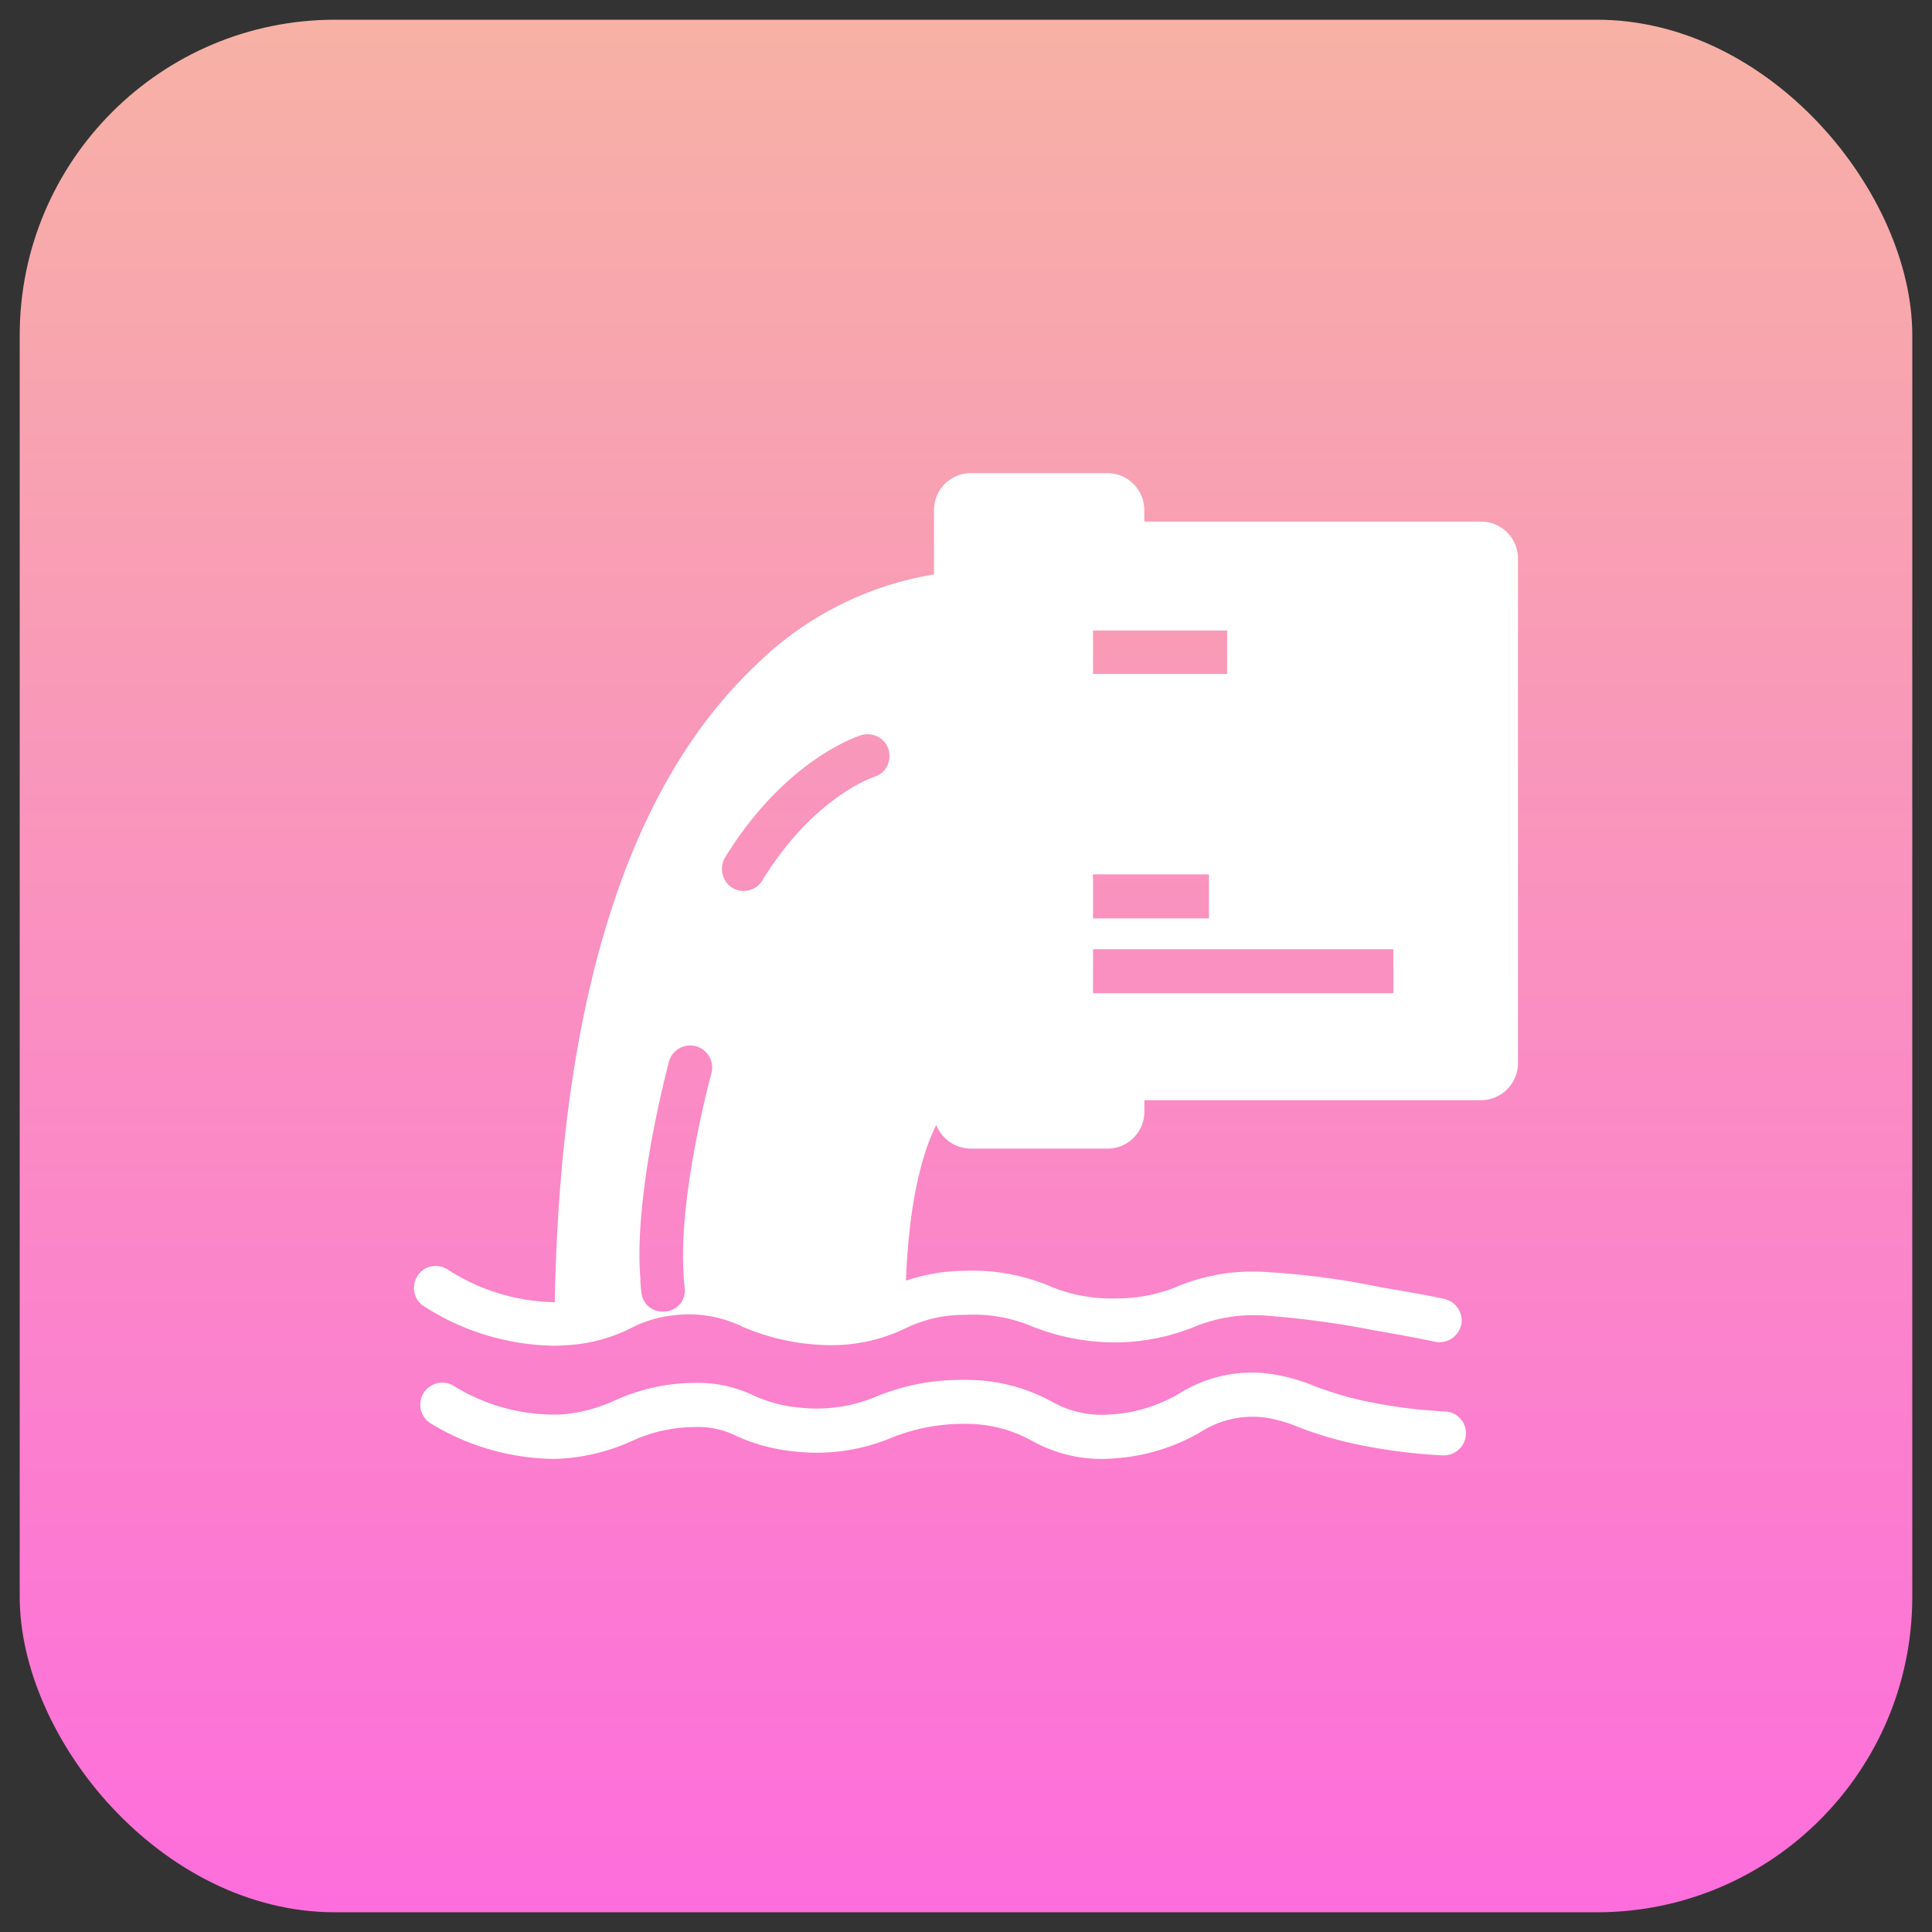 <svg xmlns="http://www.w3.org/2000/svg" xmlns:xlink="http://www.w3.org/1999/xlink" width="98" height="98" viewBox="0 0 98 98"><rect x="0" y="0" width="98" height="98" fill="#333333" stroke="none"/><defs><style>.a{fill:none;stroke:#707070;}.b{clip-path:url(#a);}.c{fill:url(#b);}.d{fill:#fff;}</style><clipPath id="a"><rect class="a" width="98" height="98" transform="translate(238 1592)"/></clipPath><linearGradient id="b" x1="0.5" x2="0.5" y2="1" gradientUnits="objectBoundingBox"><stop offset="0" stop-color="#f7b1a5"/><stop offset="1" stop-color="#fd6edc"/></linearGradient></defs><g class="b" transform="translate(-238 -1592)"><rect class="c" width="96" height="96" rx="16" transform="translate(239 1593)"/><g transform="translate(901.82 1326.89)"><path class="d" d="M-629.585,299.467" transform="translate(23.823 18.585)"/><path class="d" d="M-632.37,300.347" transform="translate(18.81 20.164)"/><path class="d" d="M-588.724,291.567h-17.052v-.586a1.874,1.874,0,0,0-1.876-1.871h-6.916a1.874,1.874,0,0,0-1.876,1.871v3.267a16.749,16.749,0,0,0-9.1,4.663c-6.44,6.143-9.856,16.95-10.136,32.253a10.3,10.3,0,0,1-5.46-1.675,1.142,1.142,0,0,0-1.12-.028,1.126,1.126,0,0,0-.56.977,1.089,1.089,0,0,0,.532.949,12.506,12.506,0,0,0,6.5,1.983,10.841,10.841,0,0,0,1.344-.084,8.145,8.145,0,0,0,2.632-.81,6,6,0,0,1,2.128-.642,6.231,6.231,0,0,1,3.556.586,11.478,11.478,0,0,0,4.368.922,8.638,8.638,0,0,0,3.78-.81,6.786,6.786,0,0,1,3.136-.726,7.593,7.593,0,0,1,3.444.614,11.431,11.431,0,0,0,4.284.782,10.835,10.835,0,0,0,3.864-.782,7.9,7.9,0,0,1,3.5-.586,46.682,46.682,0,0,1,5.628.754c1.288.223,2.352.419,3.108.586a1.137,1.137,0,0,0,1.316-.866,1.12,1.12,0,0,0-.868-1.312c-.756-.168-1.848-.363-3.192-.586a40.115,40.115,0,0,0-5.908-.782,10.03,10.03,0,0,0-4.34.7,7.882,7.882,0,0,1-3.136.642,8.081,8.081,0,0,1-3.472-.642,10.086,10.086,0,0,0-4.312-.754,9.172,9.172,0,0,0-2.94.5c.168-4.189.868-6.562,1.54-7.9a1.9,1.9,0,0,0,1.764,1.2h6.916a1.874,1.874,0,0,0,1.876-1.871v-.586h17.052a1.886,1.886,0,0,0,1.9-1.9V293.438A1.88,1.88,0,0,0-588.724,291.567Zm-39,27.952c-.028.084-1.652,6.06-1.428,10.053a7.384,7.384,0,0,0,.056.81,1.113,1.113,0,0,1-.2.838,1.149,1.149,0,0,1-.756.419h-.14a1.069,1.069,0,0,1-1.092-.949,6.852,6.852,0,0,1-.056-.754c-.336-4.356,1.4-10.723,1.456-11a1.121,1.121,0,0,1,1.372-.754A1.115,1.115,0,0,1-627.728,319.52Zm8.232-15c-.056.028-3.08,1.033-5.656,5.25a1.093,1.093,0,0,1-.952.531,1.062,1.062,0,0,1-.952-.559,1.135,1.135,0,0,1,0-1.117c3.08-5.026,6.776-6.171,6.916-6.227a1.175,1.175,0,0,1,1.092.251,1.124,1.124,0,0,1,.308,1.089A1.069,1.069,0,0,1-619.5,304.524Zm11.116-7.4c0-.028,0-.028.028-.028h6.748c.028,0,.028,0,.028.028v2.15c0,.028,0,.028-.028.028h-6.748c-.028,0-.028,0-.028-.028Zm0,12.37a.027.027,0,0,1,.028-.028h5.824a.027.027,0,0,1,.028.028v2.178c0,.028,0,.028-.028.028h-5.824c-.028,0-.028,0-.028-.028Zm15.232,5.976a.027.027,0,0,1-.028.028h-15.176a.027.027,0,0,1-.028-.028v-2.178a.027.027,0,0,1,.028-.028h15.176a.027.027,0,0,1,.028.028Z" transform="translate(0)"/><path class="d" d="M-636.06,309.826a12.229,12.229,0,0,1-6.053-1.759,1.124,1.124,0,0,1-.593-.952,1.114,1.114,0,0,1,.532-.989,1.109,1.109,0,0,1,1.12-.025l.042.025a9.736,9.736,0,0,0,5.434,1.45,8.018,8.018,0,0,0,2.749-.716,9.789,9.789,0,0,1,3.95-.885,6.544,6.544,0,0,1,3.088.641,7.18,7.18,0,0,0,2.343.613,7.748,7.748,0,0,0,3.891-.576,11.406,11.406,0,0,1,4.468-.832,9.035,9.035,0,0,1,4.375,1.079,5.182,5.182,0,0,0,3.038.674,7.772,7.772,0,0,0,3.491-1.076,6.908,6.908,0,0,1,4.639-.978,9.439,9.439,0,0,1,2.13.587,16.8,16.8,0,0,0,3.015.865,25.256,25.256,0,0,0,3.678.45,1.114,1.114,0,0,1,1.058,1.166,1.132,1.132,0,0,1-1.165,1.062,27.806,27.806,0,0,1-4-.486,19.138,19.138,0,0,1-3.362-.961,7.2,7.2,0,0,0-1.657-.472,4.888,4.888,0,0,0-3.314.756,10.038,10.038,0,0,1-4.384,1.318,7.236,7.236,0,0,1-4.143-.9,6.842,6.842,0,0,0-3.424-.854,9.7,9.7,0,0,0-3.692.705,9.838,9.838,0,0,1-4.86.7,9.312,9.312,0,0,1-2.976-.775,4.34,4.34,0,0,0-2.223-.466,7.606,7.606,0,0,0-3.133.717,10.192,10.192,0,0,1-3.438.874c-.207.017-.414.022-.622.022Z" transform="translate(0.206 29.284)"/></g></g></svg>